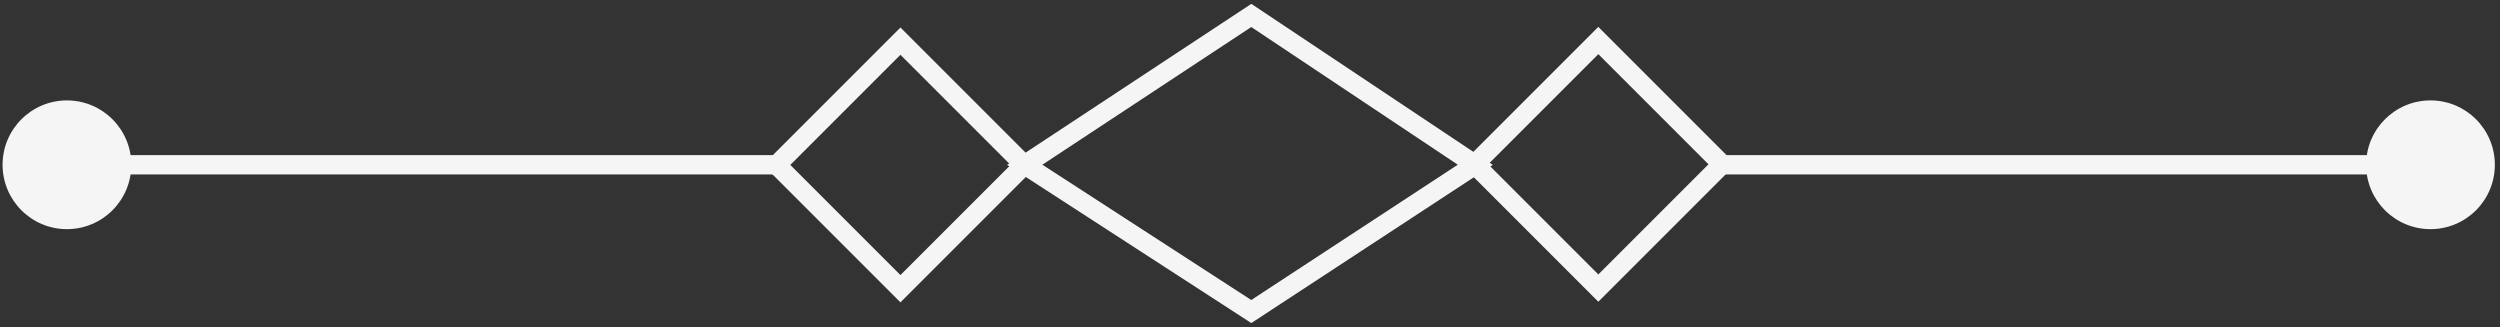 <?xml version="1.0" encoding="utf-8"?>
<!-- Generator: Adobe Illustrator 18.0.0, SVG Export Plug-In . SVG Version: 6.00 Build 0)  -->
<!DOCTYPE svg PUBLIC "-//W3C//DTD SVG 1.1//EN" "http://www.w3.org/Graphics/SVG/1.1/DTD/svg11.dtd">
<svg version="1.1" id="Layer_1" xmlns="http://www.w3.org/2000/svg" xmlns:xlink="http://www.w3.org/1999/xlink" x="0px" y="0px"
	 viewBox="0 0 97.1 12.7" enable-background="new 0 0 97.1 12.7" xml:space="preserve">
<rect x="0" y="0" width="97.1" height="12.7" fill="#333333" stroke="none"/>
<rect x="31.6" y="3" transform="matrix(0.707 0.707 -0.707 0.707 14.753 -22.864)" fill="none" stroke="#F5F5F5" stroke-width="0.75" stroke-miterlimit="10" width="6.8" height="6.8"/>
<rect x="58.7" y="3" transform="matrix(0.707 0.707 -0.707 0.707 22.699 -42.048)" fill="none" stroke="#F5F5F5" stroke-width="0.75" stroke-miterlimit="10" width="6.8" height="6.8"/>
<polygon fill="none" stroke="#F5F5F5" stroke-width="0.75" stroke-miterlimit="10" points="48.6,12.1 39.8,6.4 48.6,0.6 57.3,6.4 
	"/>
<line fill="none" stroke="#F5F5F5" stroke-width="0.75" stroke-miterlimit="10" x1="3.2" y1="6.4" x2="30.2" y2="6.4"/>
<circle fill="#F5F5F5" cx="2.6" cy="6.4" r="2.5"/>
<line fill="none" stroke="#F5F5F5" stroke-width="0.75" stroke-miterlimit="10" x1="93.9" y1="6.4" x2="66.9" y2="6.4"/>
<circle fill="#F5F5F5" cx="94.4" cy="6.4" r="2.5"/>
</svg>
